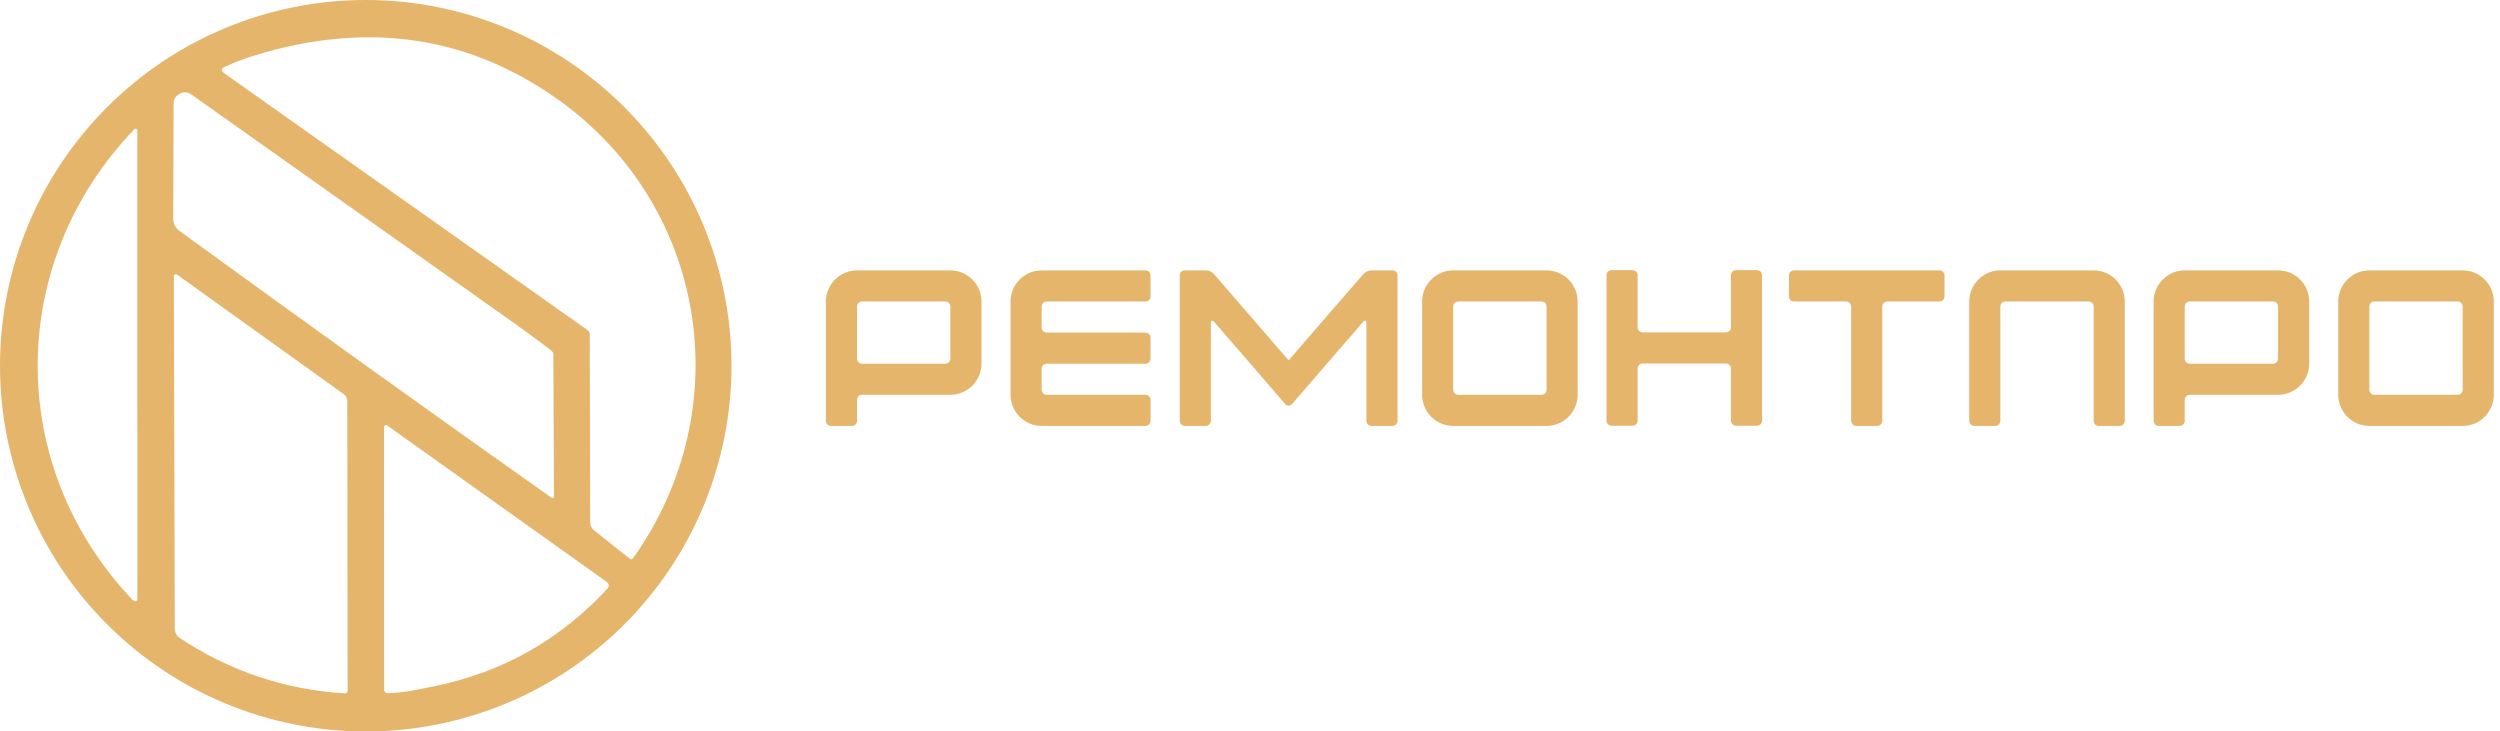 <svg width="270" height="79" viewBox="0 0 270 79" fill="none" xmlns="http://www.w3.org/2000/svg">
<path d="M79 39.5C79 44.687 77.978 49.824 75.993 54.616C74.008 59.408 71.099 63.763 67.431 67.431C63.763 71.099 59.408 74.008 54.616 75.993C49.824 77.978 44.687 79 39.5 79C29.024 79 18.977 74.838 11.569 67.431C4.162 60.023 0 49.976 0 39.5C0 29.024 4.162 18.977 11.569 11.569C18.977 4.162 29.024 0 39.5 0C44.687 0 49.824 1.022 54.616 3.007C59.408 4.992 63.763 7.901 67.431 11.569C71.099 15.237 74.008 19.592 75.993 24.384C77.978 29.176 79 34.313 79 39.5ZM63.694 36.105L63.741 56.415C63.74 56.578 63.777 56.739 63.848 56.885C63.919 57.032 64.023 57.162 64.151 57.264L68.003 60.332C68.144 60.446 68.269 60.429 68.377 60.281C80.01 43.91 76.274 21.671 59.649 10.314C50.125 3.807 39.455 2.351 27.64 5.946C26.392 6.327 25.272 6.75 24.282 7.215C23.861 7.414 23.841 7.648 24.222 7.916L63.468 35.662C63.619 35.77 63.694 35.917 63.694 36.105ZM55.234 34.689C43.736 26.533 32.233 18.385 20.726 10.245C20.255 9.913 19.794 9.884 19.342 10.158C18.948 10.394 18.75 10.743 18.747 11.205C18.738 15.356 18.725 19.508 18.71 23.659C18.707 24.182 18.96 24.63 19.471 25.002C32.774 34.68 46.144 44.268 59.58 53.768C59.603 53.785 59.631 53.795 59.66 53.797C59.689 53.799 59.718 53.793 59.744 53.78C59.77 53.767 59.792 53.746 59.807 53.721C59.822 53.696 59.829 53.668 59.829 53.638L59.764 38.31C59.763 38.223 59.742 38.138 59.704 38.06C59.666 37.981 59.611 37.913 59.543 37.858C58.46 37.015 57.024 35.959 55.234 34.689ZM14.503 13.968C0.733 28.295 0.54 50.23 14.249 64.714C14.363 64.837 14.478 64.906 14.595 64.921C14.625 64.926 14.655 64.924 14.684 64.916C14.713 64.908 14.74 64.893 14.763 64.873C14.786 64.854 14.804 64.829 14.817 64.802C14.829 64.774 14.835 64.744 14.835 64.714L14.83 14.101C14.831 14.063 14.821 14.025 14.8 13.993C14.779 13.961 14.748 13.936 14.713 13.921C14.677 13.907 14.638 13.904 14.601 13.912C14.563 13.92 14.529 13.94 14.503 13.968ZM18.774 29.85L18.876 67.906C18.876 68.103 18.924 68.297 19.017 68.47C19.11 68.643 19.243 68.79 19.406 68.898C24.8 72.481 30.749 74.478 37.254 74.89C37.291 74.892 37.328 74.887 37.363 74.874C37.398 74.862 37.431 74.842 37.458 74.816C37.485 74.79 37.507 74.758 37.522 74.724C37.537 74.689 37.544 74.651 37.544 74.613L37.507 43.315C37.507 43.169 37.473 43.026 37.407 42.897C37.342 42.768 37.246 42.657 37.129 42.572L19.134 29.665C19.1 29.64 19.06 29.626 19.018 29.622C18.977 29.619 18.935 29.627 18.897 29.646C18.86 29.666 18.829 29.695 18.807 29.731C18.785 29.767 18.774 29.808 18.774 29.85ZM46.945 74.106C54.292 72.599 60.518 69.081 65.623 63.551C65.667 63.504 65.701 63.447 65.721 63.385C65.742 63.323 65.749 63.257 65.743 63.192C65.736 63.127 65.716 63.064 65.683 63.008C65.651 62.951 65.606 62.902 65.553 62.864L41.82 45.953C41.788 45.93 41.75 45.916 41.71 45.913C41.67 45.91 41.63 45.918 41.594 45.937C41.559 45.955 41.529 45.983 41.507 46.018C41.486 46.053 41.475 46.093 41.474 46.133L41.488 74.516C41.488 74.562 41.497 74.608 41.515 74.65C41.533 74.692 41.559 74.73 41.591 74.763C41.624 74.795 41.662 74.82 41.705 74.837C41.747 74.854 41.793 74.863 41.839 74.862C43.545 74.825 44.911 74.521 46.945 74.106Z" fill="#E5B56C"/>
<path d="M252.53 42.64V32.56C252.53 30.712 254.042 29.2 255.89 29.2H265.97C267.818 29.2 269.33 30.712 269.33 32.56V42.64C269.33 44.488 267.818 46 265.97 46H255.89C254.042 46 252.53 44.488 252.53 42.64ZM256.442 42.64H265.418C265.73 42.64 265.97 42.4 265.97 42.088V33.112C265.97 32.8 265.73 32.56 265.418 32.56H256.442C256.13 32.56 255.89 32.8 255.89 33.112V42.088C255.89 42.4 256.13 42.64 256.442 42.64Z" fill="#E5B56C"/>
<path d="M245.48 32.56H236.504C236.192 32.56 235.952 32.8 235.952 33.112V38.728C235.952 39.04 236.192 39.28 236.504 39.28H245.48C245.792 39.28 246.032 39.04 246.032 38.728V33.112C246.032 32.8 245.792 32.56 245.48 32.56ZM232.592 45.448V32.56C232.592 30.712 234.104 29.2 235.952 29.2H246.032C247.88 29.2 249.392 30.712 249.392 32.56V39.28C249.392 41.128 247.88 42.64 246.032 42.64H236.504C236.192 42.64 235.952 42.88 235.952 43.192V45.448C235.952 45.76 235.712 46 235.4 46H233.144C232.832 46 232.592 45.76 232.592 45.448Z" fill="#E5B56C"/>
<path d="M212.676 32.56C212.676 30.712 214.188 29.2 216.036 29.2H226.116C227.964 29.2 229.476 30.712 229.476 32.56V45.448C229.476 45.76 229.236 46 228.924 46H226.668C226.356 46 226.116 45.76 226.116 45.448V33.112C226.116 32.8 225.876 32.56 225.564 32.56H216.588C216.276 32.56 216.036 32.8 216.036 33.112V45.448C216.036 45.76 215.796 46 215.484 46H213.228C212.916 46 212.676 45.76 212.676 45.448V32.56Z" fill="#E5B56C"/>
<path d="M193.206 29.752C193.206 29.44 193.446 29.2 193.758 29.2H209.454C209.766 29.2 210.006 29.44 210.006 29.752V32.008C210.006 32.32 209.766 32.56 209.454 32.56H203.838C203.526 32.56 203.286 32.8 203.286 33.112V45.448C203.286 45.76 203.046 46 202.734 46H200.478C200.166 46 199.926 45.76 199.926 45.448V33.112C199.926 32.8 199.686 32.56 199.374 32.56H193.758C193.446 32.56 193.206 32.32 193.206 32.008V29.752Z" fill="#E5B56C"/>
<path d="M173.502 45.424V29.728C173.502 29.416 173.742 29.176 174.054 29.176H176.31C176.622 29.176 176.862 29.416 176.862 29.728V35.344C176.862 35.656 177.102 35.896 177.414 35.896H186.39C186.702 35.896 186.942 35.656 186.942 35.344V29.728C186.942 29.416 187.182 29.176 187.494 29.176H189.75C190.062 29.176 190.302 29.416 190.302 29.728V45.424C190.302 45.736 190.062 45.976 189.75 45.976H187.494C187.182 45.976 186.942 45.736 186.942 45.424V39.808C186.942 39.496 186.702 39.256 186.39 39.256H177.414C177.102 39.256 176.862 39.496 176.862 39.808V45.424C176.862 45.736 176.622 45.976 176.31 45.976H174.054C173.742 45.976 173.502 45.736 173.502 45.424Z" fill="#E5B56C"/>
<path d="M153.587 42.64V32.56C153.587 30.712 155.099 29.2 156.947 29.2H167.027C168.875 29.2 170.387 30.712 170.387 32.56V42.64C170.387 44.488 168.875 46 167.027 46H156.947C155.099 46 153.587 44.488 153.587 42.64ZM157.499 42.64H166.475C166.787 42.64 167.027 42.4 167.027 42.088V33.112C167.027 32.8 166.787 32.56 166.475 32.56H157.499C157.187 32.56 156.947 32.8 156.947 33.112V42.088C156.947 42.4 157.187 42.64 157.499 42.64Z" fill="#E5B56C"/>
<path d="M127.413 29.752C127.413 29.44 127.653 29.2 127.965 29.2H130.221C130.581 29.2 130.917 29.344 131.133 29.632L139.173 38.92C141.837 35.824 144.525 32.728 147.213 29.632C147.405 29.392 147.813 29.2 148.125 29.2H150.381C150.693 29.2 150.933 29.44 150.933 29.752V45.448C150.933 45.76 150.669 46 150.381 46H148.125C147.813 46 147.573 45.76 147.573 45.448V34.888C147.573 34.6 147.405 34.528 147.213 34.768C144.645 37.72 142.101 40.672 139.533 43.648C139.437 43.744 139.317 43.816 139.173 43.816C139.053 43.816 138.909 43.744 138.813 43.648C136.245 40.672 133.701 37.72 131.133 34.768C130.941 34.528 130.773 34.6 130.773 34.912V45.448C130.773 45.76 130.533 46 130.221 46H127.989C127.677 46 127.413 45.76 127.413 45.448V29.752Z" fill="#E5B56C"/>
<path d="M109.139 42.64V32.56C109.139 30.712 110.651 29.2 112.499 29.2H123.707C124.019 29.2 124.259 29.44 124.259 29.752V32.008C124.259 32.32 124.019 32.56 123.707 32.56H113.051C112.739 32.56 112.499 32.8 112.499 33.112V35.368C112.499 35.68 112.739 35.92 113.051 35.92H123.707C124.019 35.92 124.259 36.16 124.259 36.472V38.728C124.259 39.04 124.019 39.28 123.707 39.28H113.051C112.739 39.28 112.499 39.52 112.499 39.832V42.088C112.499 42.4 112.739 42.64 113.051 42.64H123.707C124.019 42.64 124.259 42.88 124.259 43.192V45.448C124.259 45.76 124.019 46 123.707 46H112.499C110.651 46 109.139 44.488 109.139 42.64Z" fill="#E5B56C"/>
<path d="M102.088 32.56H93.112C92.8 32.56 92.56 32.8 92.56 33.112V38.728C92.56 39.04 92.8 39.28 93.112 39.28H102.088C102.4 39.28 102.64 39.04 102.64 38.728V33.112C102.64 32.8 102.4 32.56 102.088 32.56ZM89.2 45.448V32.56C89.2 30.712 90.712 29.2 92.56 29.2H102.64C104.488 29.2 106 30.712 106 32.56V39.28C106 41.128 104.488 42.64 102.64 42.64H93.112C92.8 42.64 92.56 42.88 92.56 43.192V45.448C92.56 45.76 92.32 46 92.008 46H89.752C89.44 46 89.2 45.76 89.2 45.448Z" fill="#E5B56C"/>
</svg>
